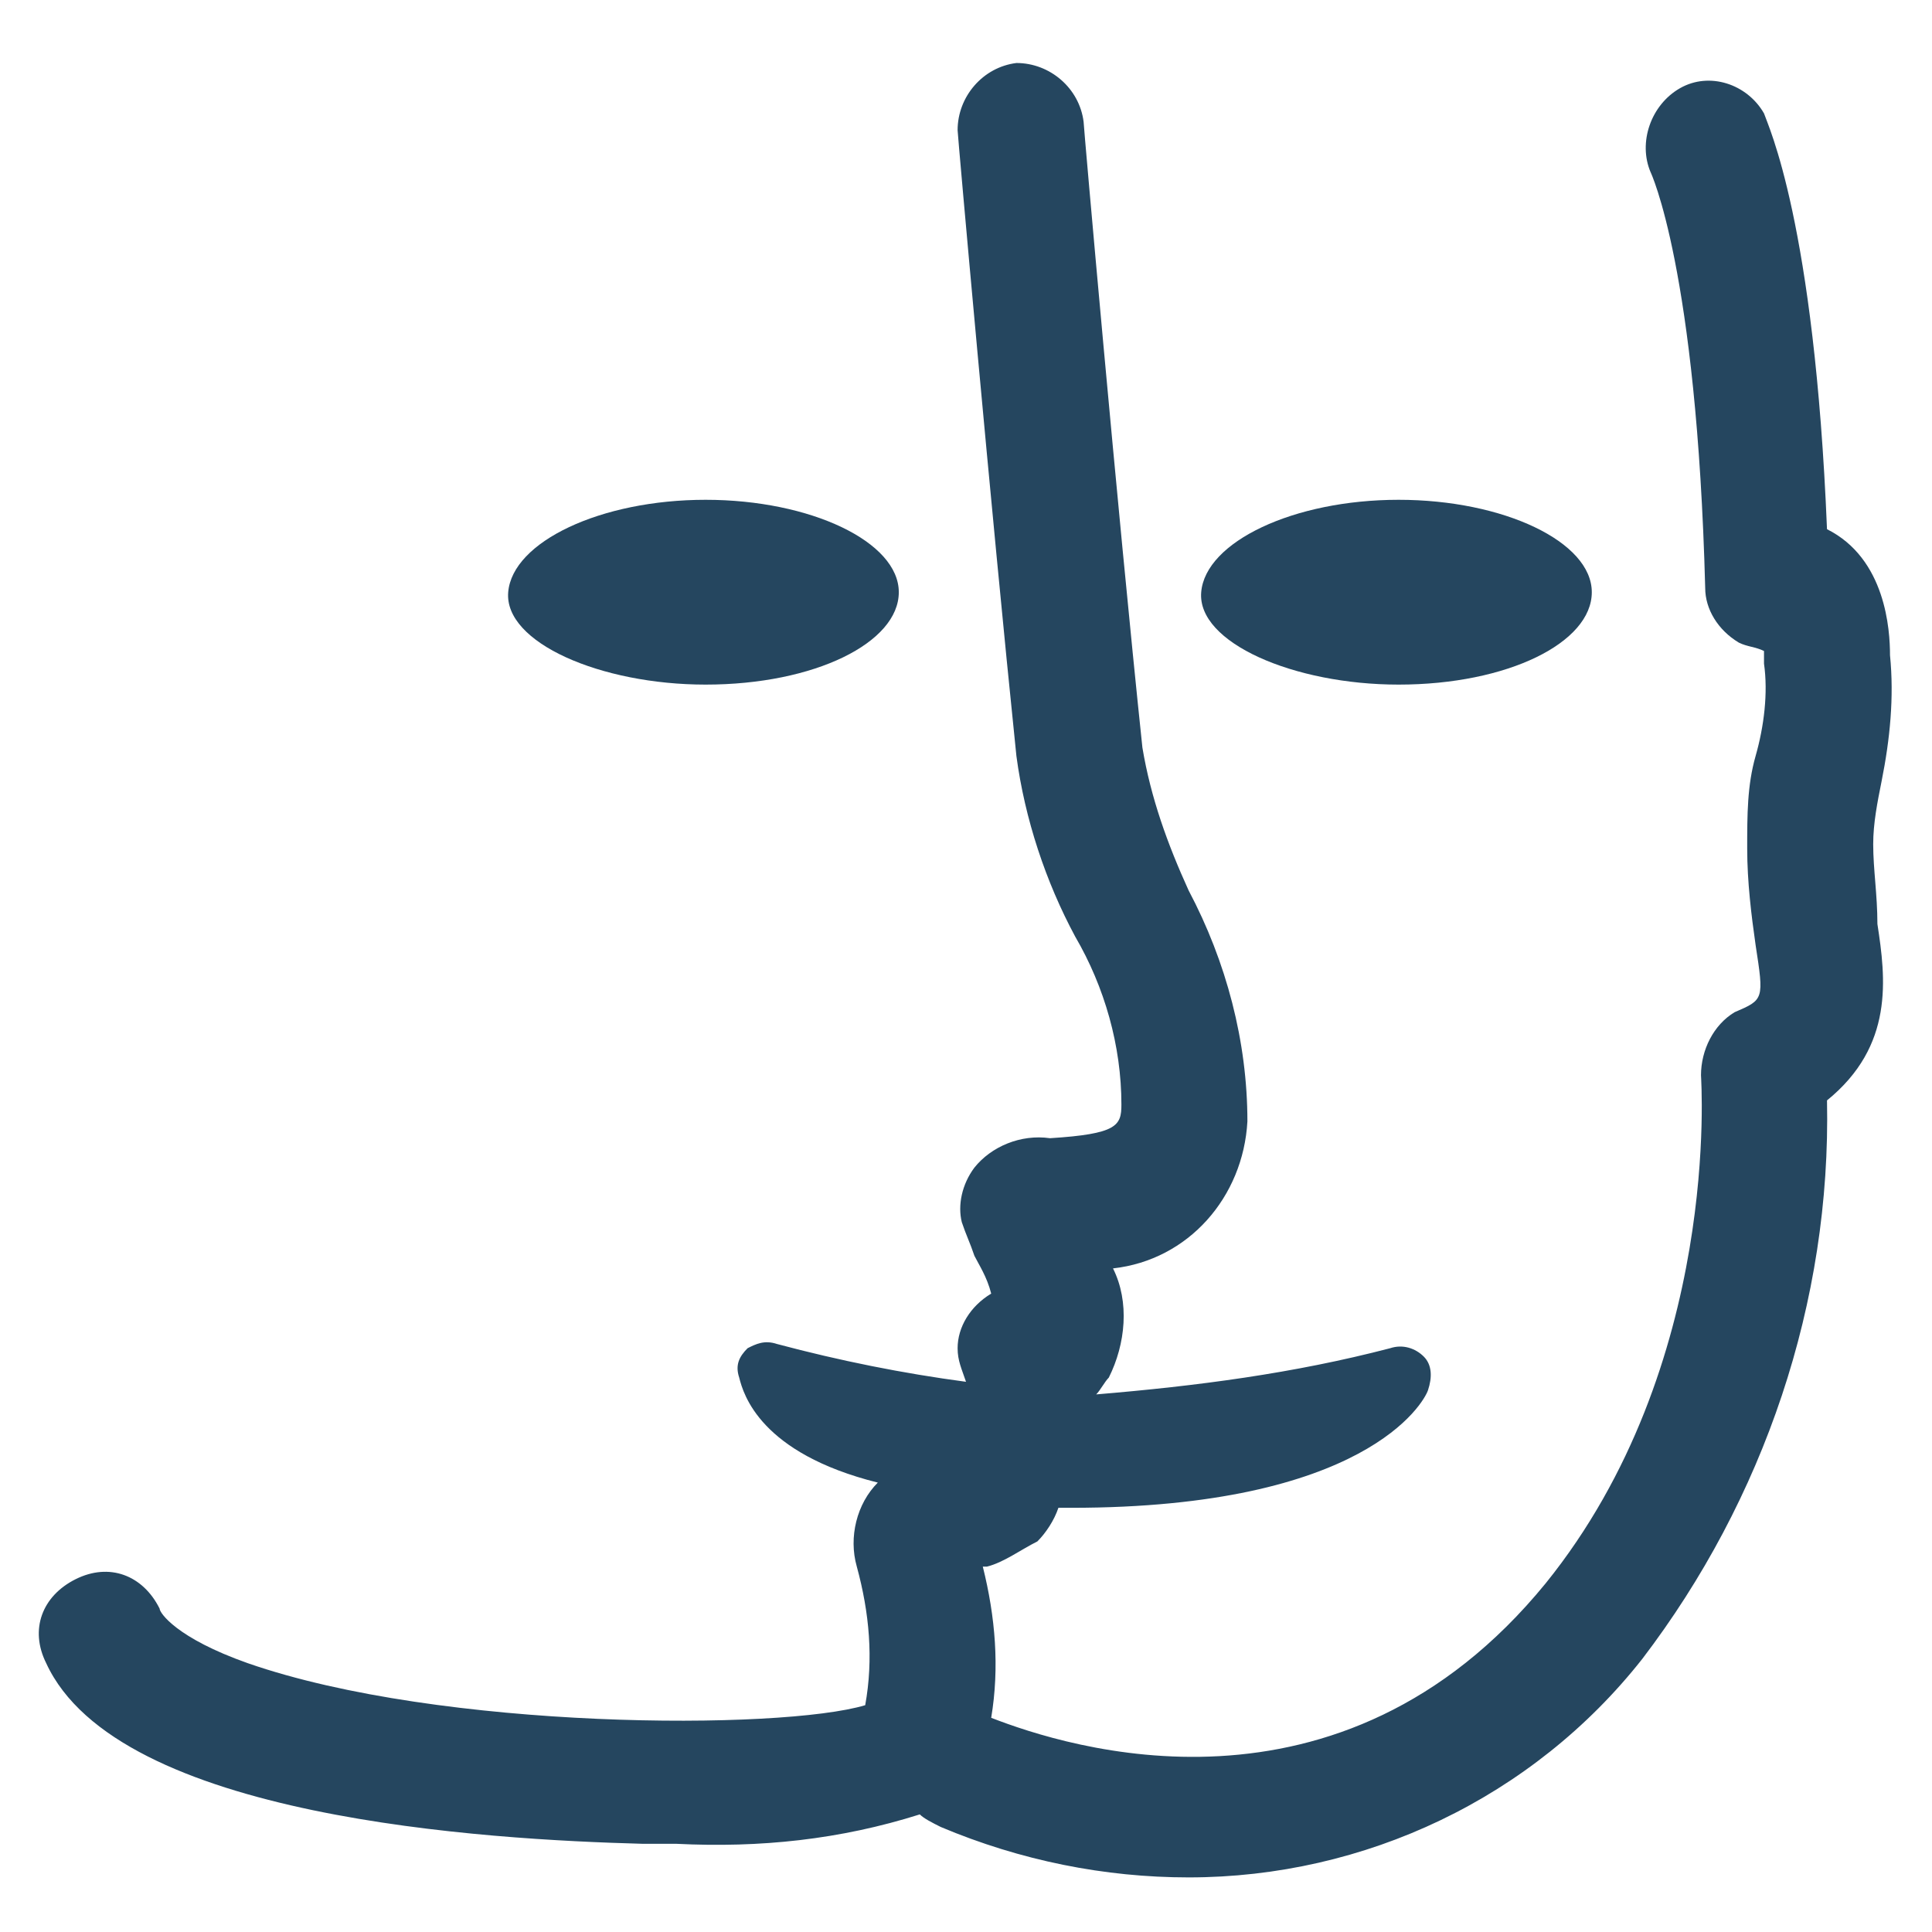 <?xml version="1.0" encoding="utf-8"?>
<!-- Generator: Adobe Illustrator 24.0.1, SVG Export Plug-In . SVG Version: 6.00 Build 0)  -->
<svg version="1.1" id="PICTOS_vectos" xmlns="http://www.w3.org/2000/svg" xmlns:xlink="http://www.w3.org/1999/xlink" x="0px"
	 y="0px" viewBox="0 0 46 46" style="enable-background:new 0 0 46 46;" xml:space="preserve">
<style type="text/css">
	.st0{fill:#25465F;}
</style>
<path class="st0" d="M44.6,20.1c0-0.5,0.1-1,0.2-1.5c0.2-1,0.3-2,0.2-3c0-0.6-0.1-2.3-1.5-3C43.2,5.3,42.1,3,42,2.7
	c-0.4-0.7-1.3-1-2-0.6c0,0,0,0,0,0c-0.7,0.4-1,1.3-0.7,2c0,0,1.1,2.3,1.3,9.9c0,0.5,0.3,1,0.8,1.3c0.2,0.1,0.4,0.1,0.6,0.2
	c0,0.1,0,0.2,0,0.3c0.1,0.7,0,1.5-0.2,2.2c-0.2,0.7-0.2,1.4-0.2,2.2c0,0.8,0.1,1.6,0.2,2.3c0.2,1.3,0.2,1.3-0.5,1.6
	c-0.5,0.3-0.8,0.9-0.8,1.5c0,0.1,0.5,6.9-3.7,12.1c-4.9,6-11.4,3.9-13.2,3.2c0.2-1.2,0.1-2.4-0.2-3.6h0.1c0.4-0.1,0.8-0.4,1.2-0.6
	c0.2-0.2,0.4-0.5,0.5-0.8h0.3c7,0,8.4-2.5,8.5-2.8c0.1-0.3,0.1-0.6-0.1-0.8c-0.2-0.2-0.5-0.3-0.8-0.2c-2.3,0.6-4.6,0.9-7,1.1
	c0.1-0.1,0.2-0.3,0.3-0.4c0.4-0.8,0.5-1.8,0.1-2.6c1.8-0.2,3.1-1.7,3.2-3.5c0-1.9-0.5-3.8-1.4-5.5c-0.5-1.1-0.9-2.2-1.1-3.4
	c-0.6-5.7-1.4-14.8-1.4-14.9c-0.1-0.8-0.8-1.4-1.6-1.4c-0.8,0.1-1.4,0.8-1.4,1.6c0,0.1,0.8,9.1,1.4,14.9c0.2,1.5,0.7,3,1.4,4.3
	c0.7,1.2,1.1,2.6,1.1,4c0,0.5-0.1,0.7-1.7,0.8c-0.7-0.1-1.4,0.2-1.8,0.7c-0.3,0.4-0.4,0.9-0.3,1.3c0.1,0.3,0.2,0.5,0.3,0.8
	c0.1,0.2,0.3,0.5,0.4,0.9c-0.5,0.3-0.8,0.8-0.8,1.3c0,0.3,0.1,0.5,0.2,0.8c-1.5-0.2-3-0.5-4.5-0.9c-0.3-0.1-0.5,0-0.7,0.1
	c-0.2,0.2-0.3,0.4-0.2,0.7c0.1,0.4,0.5,1.8,3.3,2.5c-0.5,0.5-0.7,1.3-0.5,2c0.3,1.1,0.4,2.2,0.2,3.3c-2,0.6-10.1,0.6-14.7-1
	c-1.7-0.6-2.1-1.2-2.1-1.3c-0.4-0.8-1.2-1.1-2-0.7c-0.8,0.4-1.1,1.2-0.7,2l0,0c1.7,3.7,10.5,4.2,14.2,4.3h0.8c2,0.1,3.9-0.1,5.8-0.7
	c0.1,0.1,0.3,0.2,0.5,0.3c1.9,0.8,3.9,1.2,5.9,1.2c4.2,0,8.2-1.9,10.8-5.2c2.9-3.8,4.5-8.5,4.4-13.3c1.6-1.3,1.4-2.9,1.2-4.2
	C44.7,21.3,44.6,20.7,44.6,20.1z"/>
<path class="st0" d="M16.8,16.3c2.6,0,4.6-1,4.6-2.2s-2.1-2.2-4.6-2.2s-4.6,1-4.7,2.2S14.3,16.3,16.8,16.3z"/>
<path class="st0" d="M33.3,16.3c2.6,0,4.6-1,4.6-2.2s-2.1-2.2-4.6-2.2s-4.6,1-4.7,2.2S30.8,16.3,33.3,16.3z"/>
</svg>
